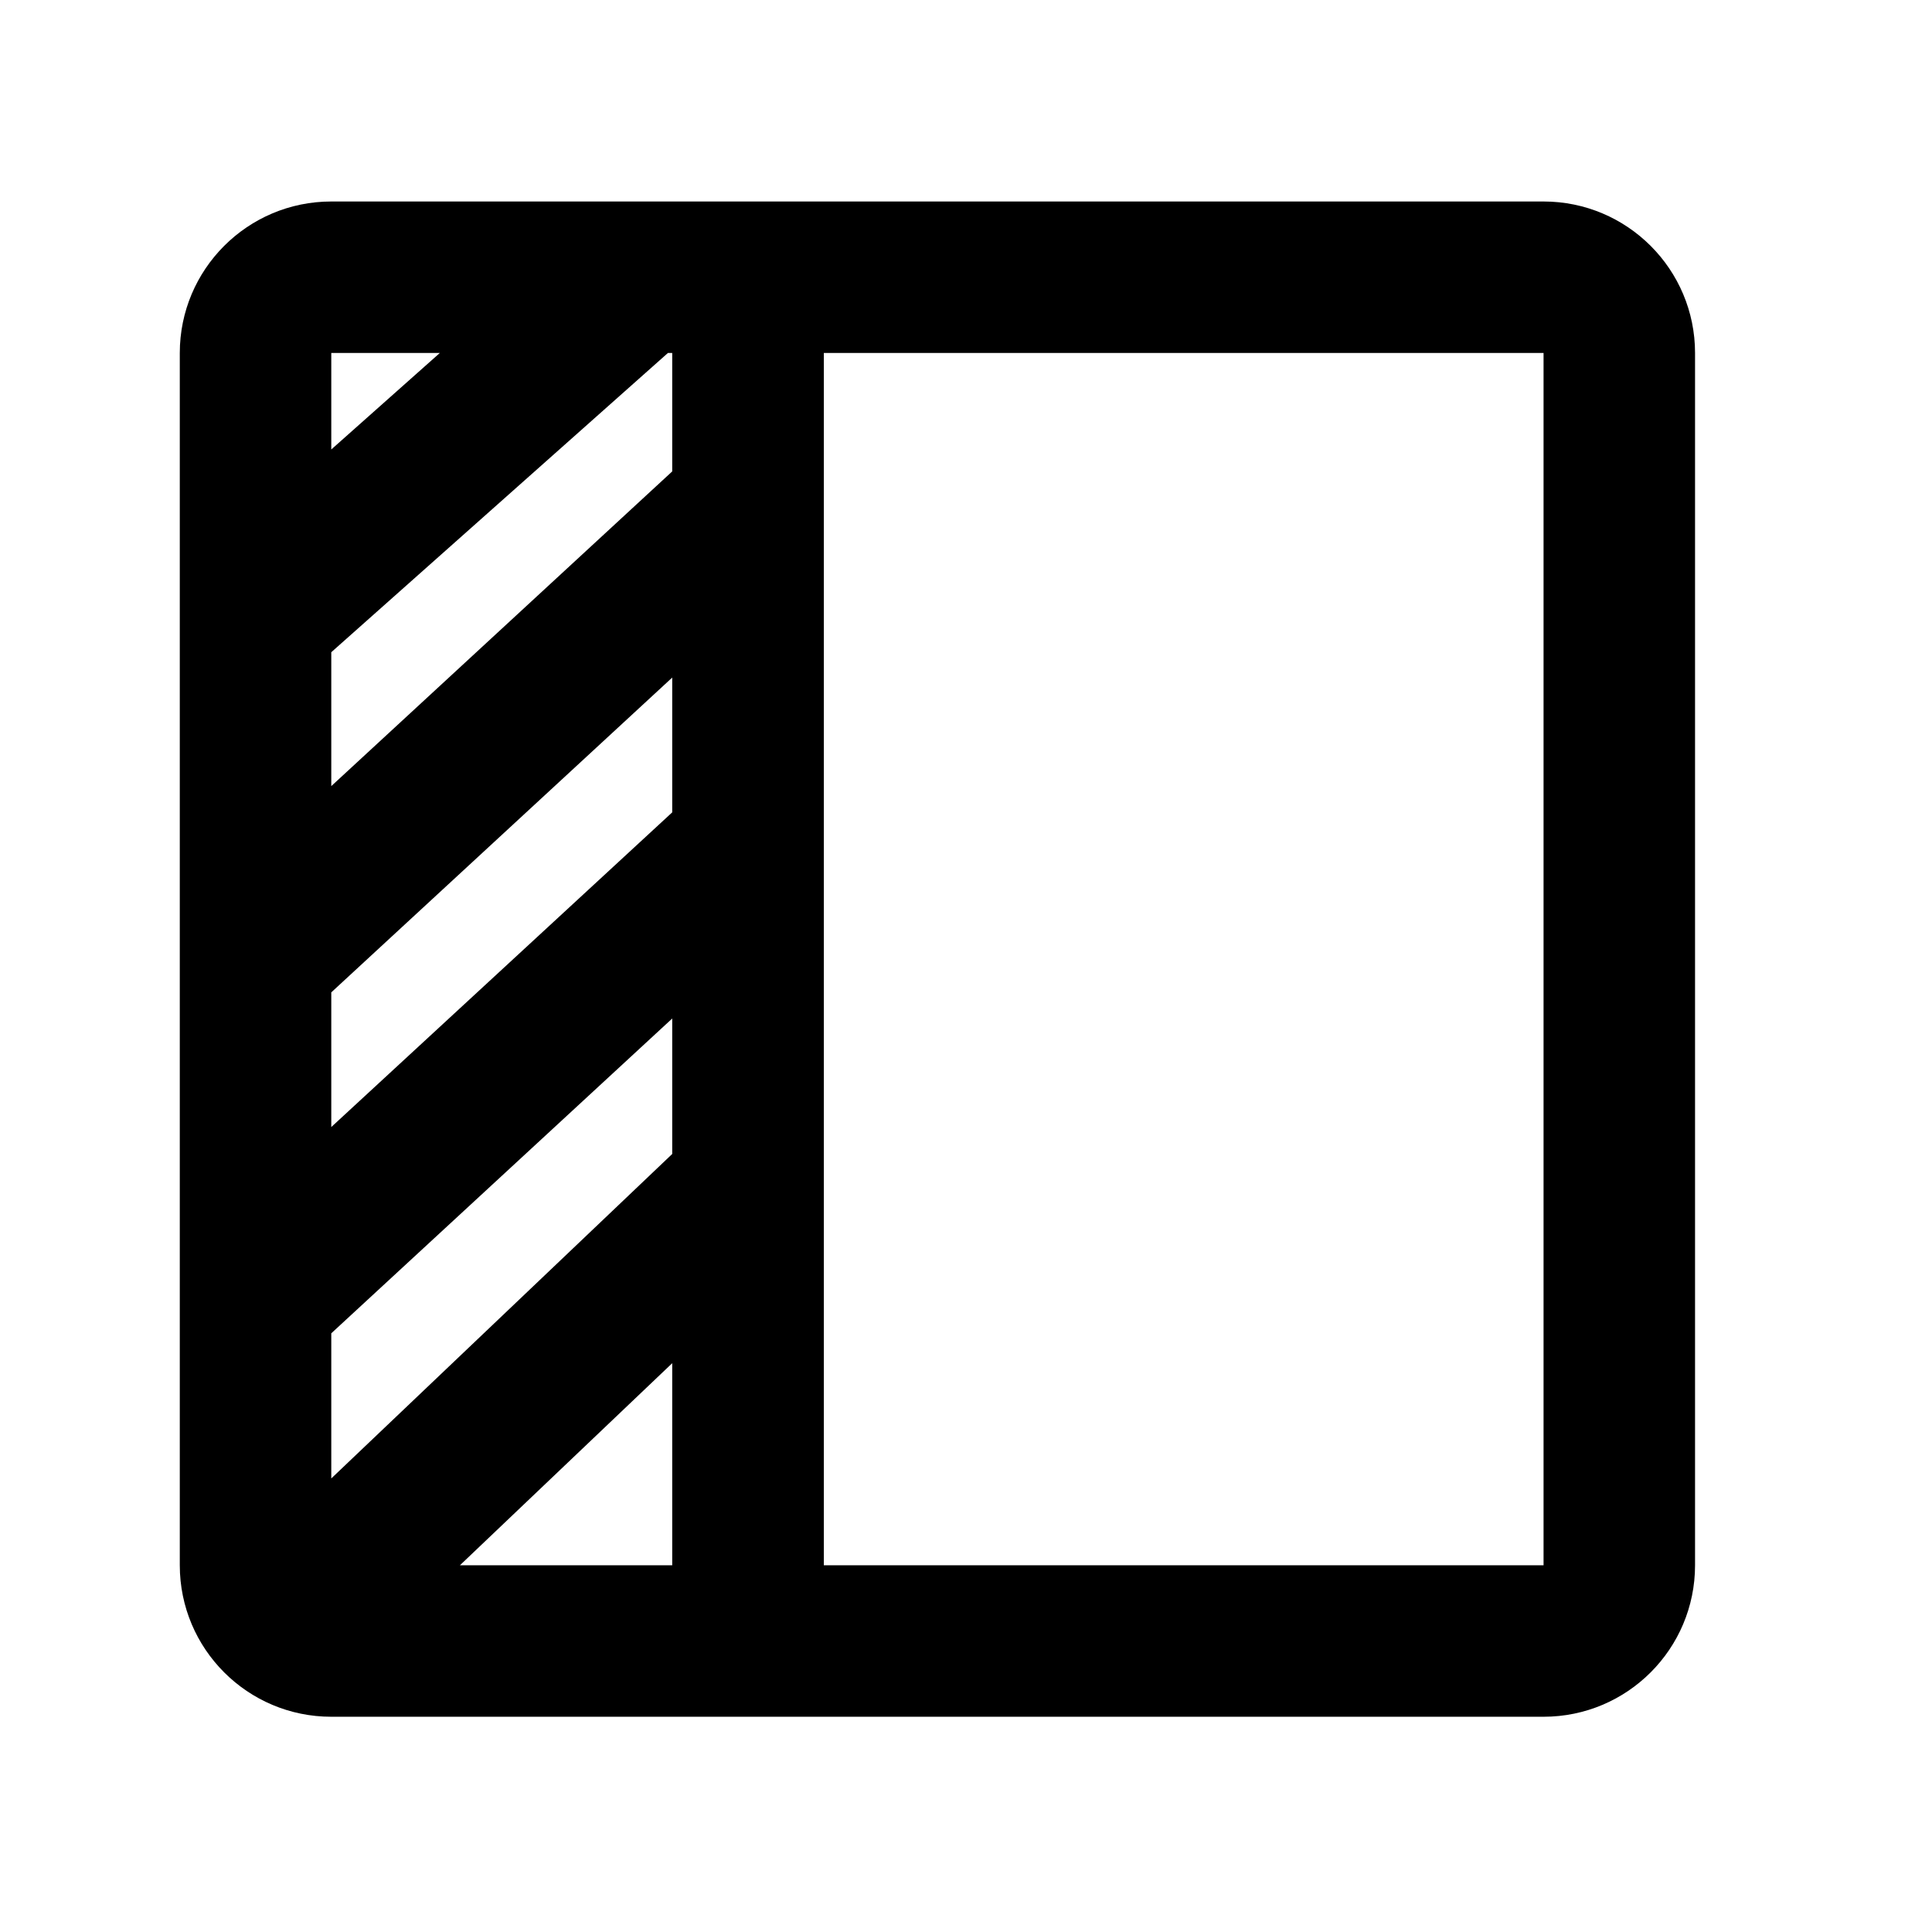 <svg width="17" height="17" viewBox="0 0 17 17" fill="none" xmlns="http://www.w3.org/2000/svg">
<mask id="mask0_102_765" style="mask-type:alpha" maskUnits="userSpaceOnUse" x="0" y="0" width="17" height="17">
<rect x="0.249" y="0.439" width="16" height="16" fill="#CDCDCD"/>
</mask>
<g mask="url(#mask0_102_765)">
<path fill-rule="evenodd" clip-rule="evenodd" d="M13.582 1.773C14.318 1.773 14.915 2.37 14.915 3.106V13.773C14.915 14.509 14.318 15.106 13.582 15.106H2.915C2.179 15.106 1.582 14.509 1.582 13.773V3.106C1.582 2.37 2.179 1.773 2.915 1.773H13.582ZM5.915 3.106H5.877L2.915 5.739V6.917L5.915 4.148V3.106ZM7.249 4.436V3.106H13.582V13.773H7.249V10.459C7.249 10.446 7.249 10.433 7.249 10.42V7.442C7.249 7.44 7.249 7.438 7.249 7.436V4.442C7.249 4.44 7.249 4.438 7.249 4.436ZM5.915 5.962L2.915 8.732V9.917L5.915 7.148V5.962ZM5.915 8.962L2.915 11.732V13.009L5.915 10.154V8.962ZM5.915 11.995L4.047 13.773H5.915V11.995ZM3.87 3.106L2.915 3.955V3.106H3.87Z" fill="black"/>
</g>
</svg>
